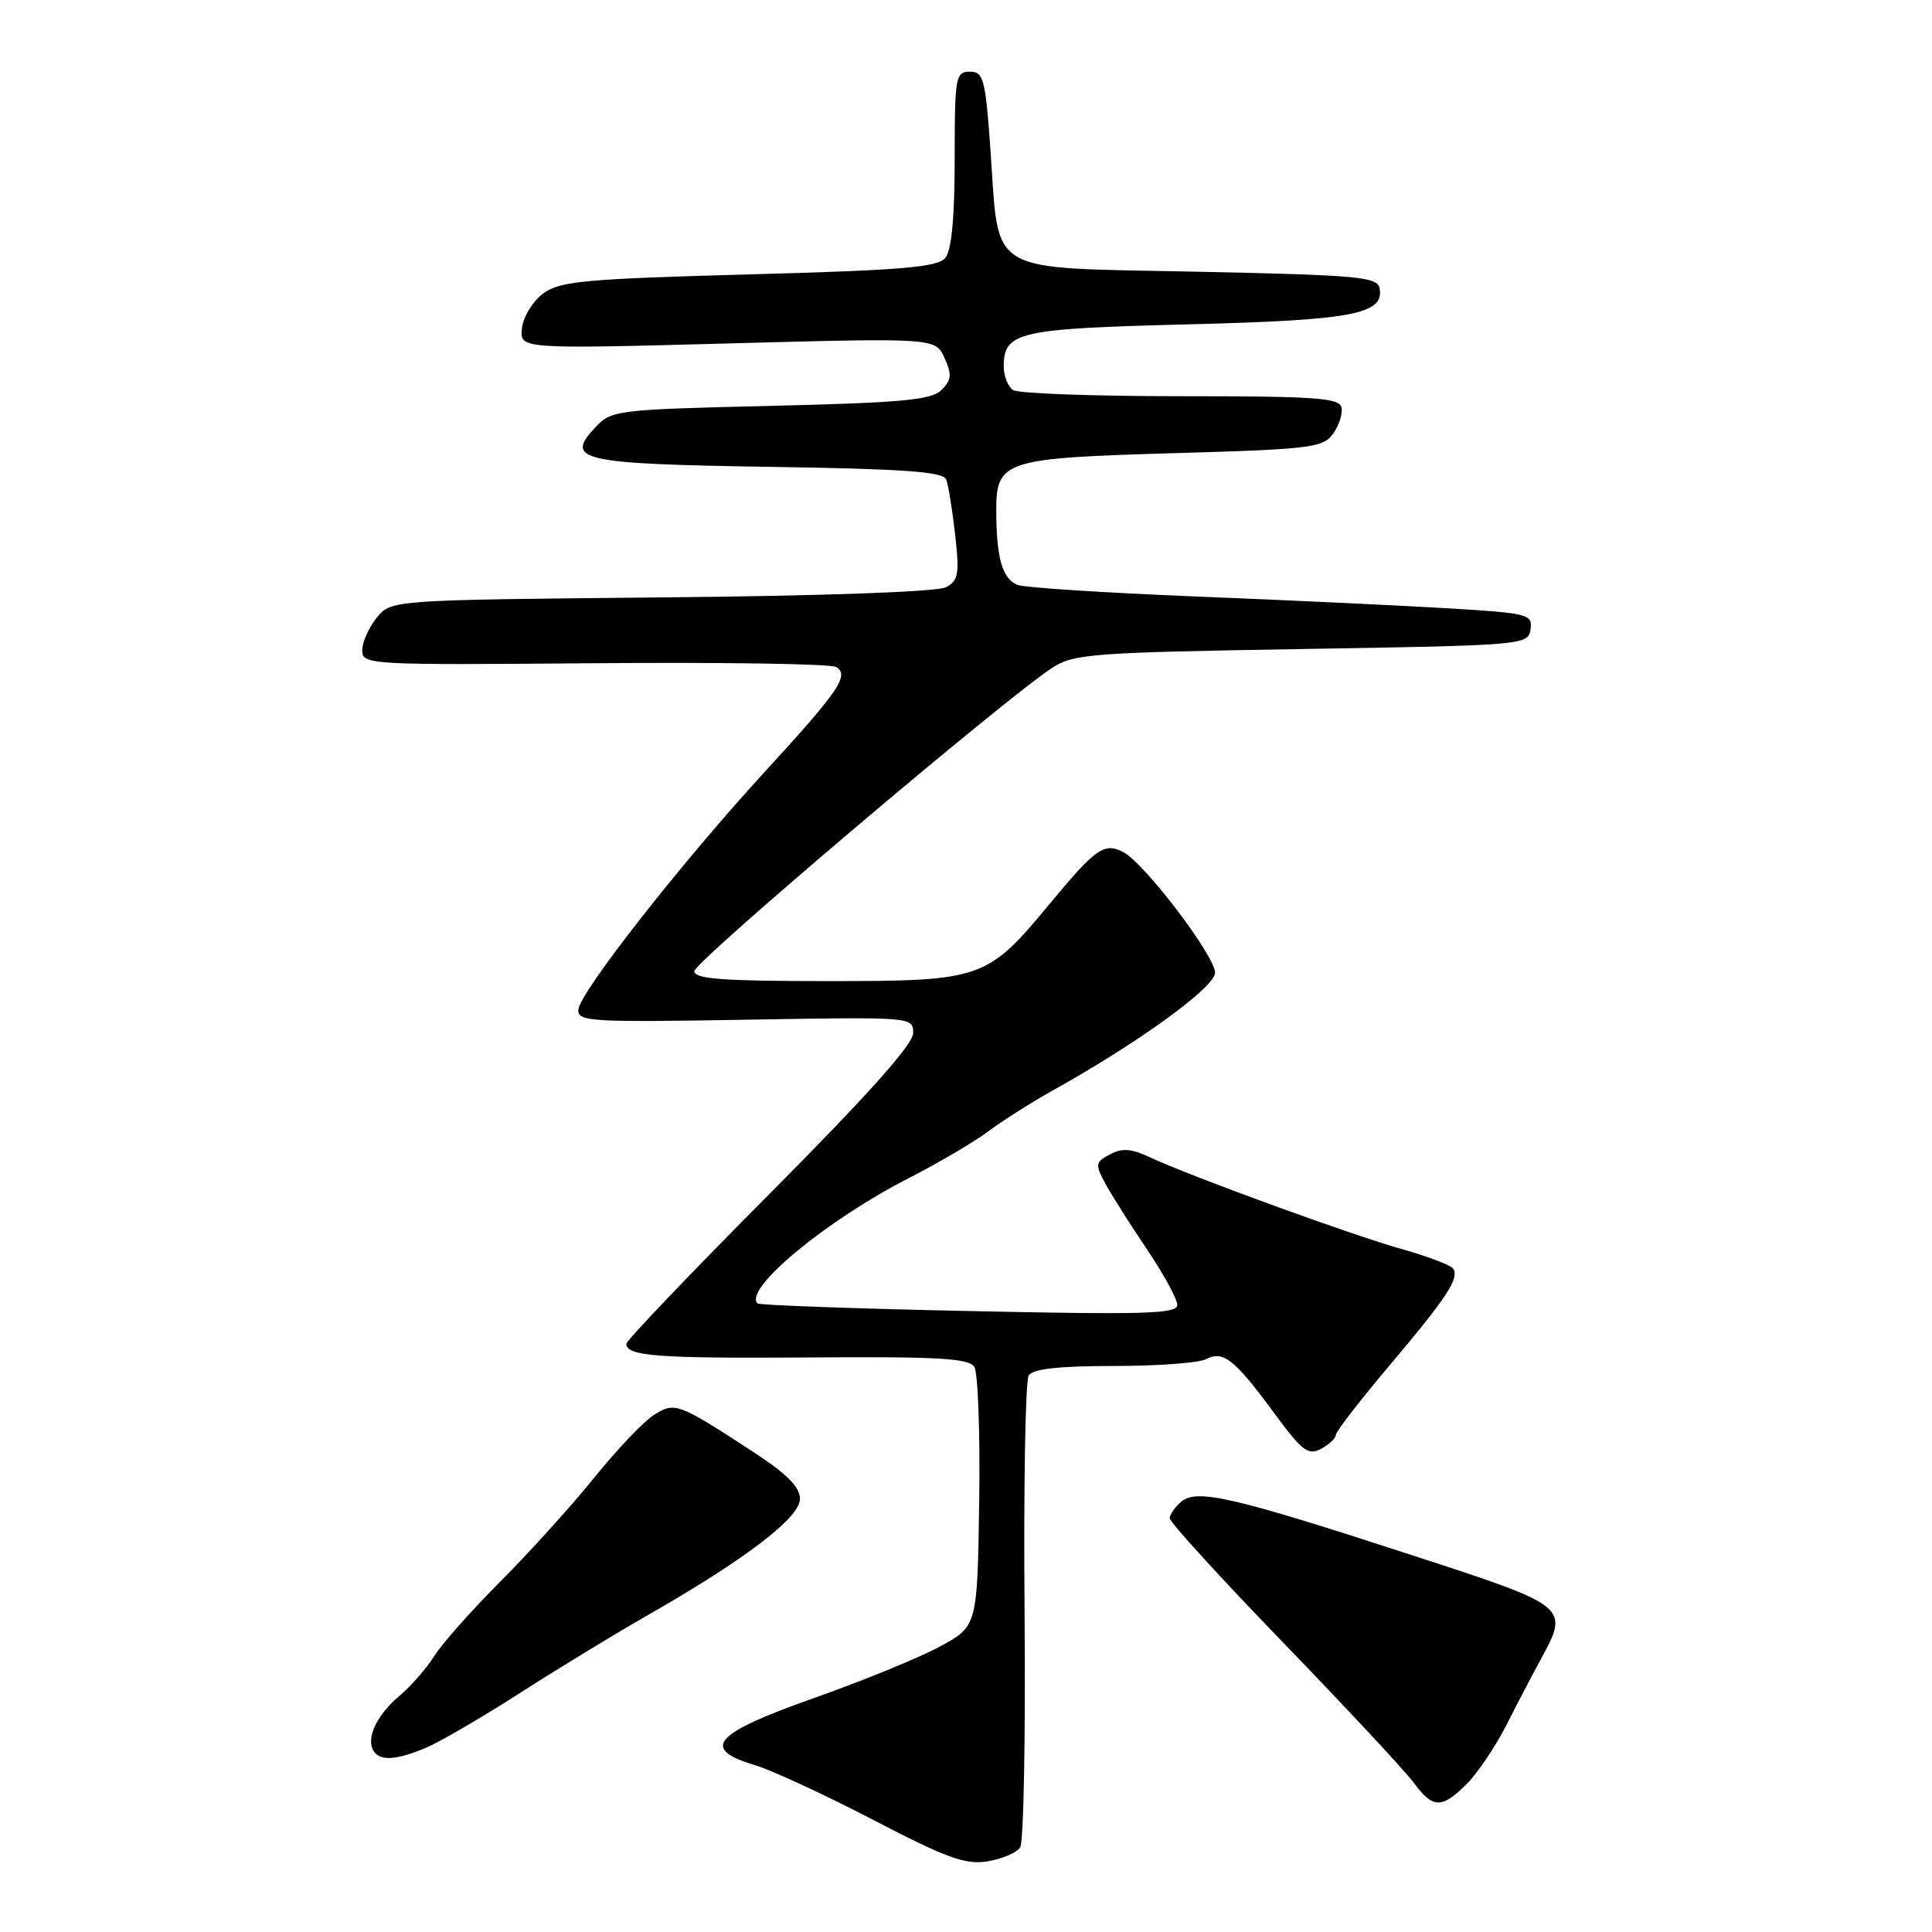 <?xml version="1.0" encoding="UTF-8" standalone="no"?>
<!DOCTYPE svg PUBLIC "-//W3C//DTD SVG 1.1//EN" "http://www.w3.org/Graphics/SVG/1.1/DTD/svg11.dtd" >
<svg xmlns="http://www.w3.org/2000/svg" xmlns:xlink="http://www.w3.org/1999/xlink" version="1.1" viewBox="0 0 256 256">
 <g >
 <path fill="currentColor"
d=" M 135.18 244.79 C 135.64 244.08 135.90 230.00 135.76 213.50 C 135.62 197.00 135.87 182.94 136.31 182.25 C 136.87 181.38 140.32 181.00 147.62 181.00 C 153.40 181.00 158.90 180.59 159.83 180.09 C 162.06 178.90 163.61 180.13 168.85 187.26 C 172.54 192.28 173.34 192.89 175.04 191.98 C 176.12 191.40 177.00 190.58 177.00 190.14 C 177.00 189.71 180.18 185.60 184.06 181.00 C 191.70 171.95 193.38 169.42 192.57 168.12 C 192.29 167.66 189.23 166.49 185.78 165.52 C 179.13 163.66 157.68 155.84 152.33 153.33 C 149.89 152.19 148.67 152.10 147.07 152.96 C 145.14 153.99 145.10 154.28 146.44 156.79 C 147.24 158.28 149.72 162.20 151.95 165.50 C 154.17 168.80 156.00 172.13 156.00 172.91 C 156.00 174.10 151.73 174.22 128.40 173.72 C 113.22 173.40 100.61 172.94 100.38 172.71 C 98.48 170.81 109.50 161.69 120.45 156.09 C 124.33 154.11 129.08 151.31 131.00 149.88 C 132.93 148.44 136.75 146.02 139.50 144.49 C 150.86 138.16 161.00 130.81 161.00 128.89 C 161.00 126.67 151.72 114.46 148.88 112.93 C 146.35 111.58 145.20 112.38 139.20 119.63 C 130.78 129.80 130.22 130.00 109.63 130.00 C 95.78 130.00 92.00 129.72 92.00 128.69 C 92.00 127.44 133.03 92.66 139.41 88.50 C 142.25 86.64 144.64 86.46 172.49 86.00 C 202.08 85.51 202.50 85.47 202.80 83.39 C 203.09 81.38 202.55 81.25 191.80 80.60 C 185.59 80.23 170.60 79.52 158.50 79.04 C 146.40 78.55 135.76 77.86 134.85 77.51 C 132.83 76.72 132.03 73.98 132.01 67.79 C 131.99 61.00 132.92 60.70 155.84 60.04 C 173.58 59.53 175.29 59.32 176.61 57.51 C 177.41 56.43 177.92 54.85 177.76 54.02 C 177.51 52.72 174.45 52.50 156.48 52.50 C 144.94 52.50 134.94 52.14 134.25 51.69 C 133.56 51.25 133.00 49.84 133.00 48.56 C 133.00 43.98 134.89 43.54 157.40 42.98 C 179.25 42.43 183.46 41.64 182.80 38.18 C 182.51 36.68 179.93 36.45 158.50 36.00 C 130.33 35.41 132.44 36.66 131.24 19.84 C 130.57 10.41 130.32 9.50 128.50 9.50 C 126.62 9.50 126.50 10.17 126.50 21.08 C 126.50 28.82 126.09 33.16 125.26 34.17 C 124.24 35.41 119.57 35.81 99.26 36.36 C 77.50 36.95 74.20 37.26 72.00 38.87 C 70.62 39.88 69.35 41.94 69.17 43.47 C 68.84 46.25 68.84 46.25 96.39 45.51 C 123.94 44.77 123.94 44.77 125.15 47.42 C 126.15 49.63 126.09 50.34 124.76 51.67 C 123.43 53.00 119.60 53.36 102.12 53.78 C 81.59 54.27 81.03 54.34 78.86 56.65 C 74.78 60.99 76.89 61.47 101.98 61.86 C 119.82 62.13 124.98 62.50 125.38 63.54 C 125.66 64.27 126.19 67.55 126.56 70.83 C 127.15 76.06 127.00 76.93 125.35 77.81 C 124.22 78.42 109.14 78.96 87.64 79.16 C 51.82 79.50 51.82 79.50 49.91 81.86 C 48.86 83.16 48.00 85.10 48.00 86.18 C 48.00 88.09 48.79 88.13 78.80 87.88 C 95.73 87.74 110.13 87.96 110.80 88.38 C 112.59 89.48 111.18 91.55 101.27 102.34 C 90.24 114.37 76.81 131.50 76.64 133.77 C 76.51 135.37 78.15 135.47 98.75 135.12 C 121.00 134.74 121.00 134.74 121.00 136.90 C 121.00 138.37 114.91 145.18 102.00 158.16 C 91.55 168.66 83.00 177.62 83.00 178.06 C 83.00 179.71 87.14 180.01 107.42 179.87 C 124.21 179.74 128.38 179.98 129.10 181.11 C 129.59 181.87 129.88 189.92 129.75 199.00 C 129.50 215.49 129.50 215.49 124.50 218.20 C 121.75 219.68 114.21 222.76 107.75 225.04 C 94.53 229.71 92.78 231.72 100.03 233.89 C 102.25 234.56 109.31 237.82 115.71 241.15 C 125.46 246.22 127.92 247.11 130.85 246.64 C 132.77 246.33 134.72 245.49 135.18 244.79 Z  M 194.35 236.38 C 195.79 234.94 198.14 231.45 199.58 228.63 C 201.01 225.81 203.04 221.93 204.09 220.00 C 207.98 212.85 208.02 212.89 187.25 206.12 C 163.51 198.38 158.62 197.24 156.55 198.96 C 155.70 199.67 155.00 200.67 155.00 201.18 C 155.00 201.70 161.79 209.14 170.09 217.72 C 178.39 226.30 186.12 234.60 187.28 236.16 C 189.87 239.67 191.02 239.71 194.35 236.38 Z  M 56.40 231.61 C 58.23 230.84 63.84 227.58 68.85 224.36 C 73.87 221.14 81.47 216.51 85.74 214.07 C 98.71 206.66 106.00 201.11 106.00 198.62 C 106.00 197.03 104.29 195.31 99.75 192.35 C 89.78 185.85 89.38 185.70 86.55 187.56 C 85.19 188.45 81.63 192.21 78.63 195.93 C 75.62 199.65 70.06 205.79 66.27 209.59 C 62.48 213.39 58.55 217.82 57.54 219.44 C 56.53 221.05 54.45 223.43 52.91 224.73 C 49.93 227.24 48.47 230.33 49.49 231.99 C 50.35 233.37 52.45 233.26 56.40 231.61 Z "/>
</g>
</svg>